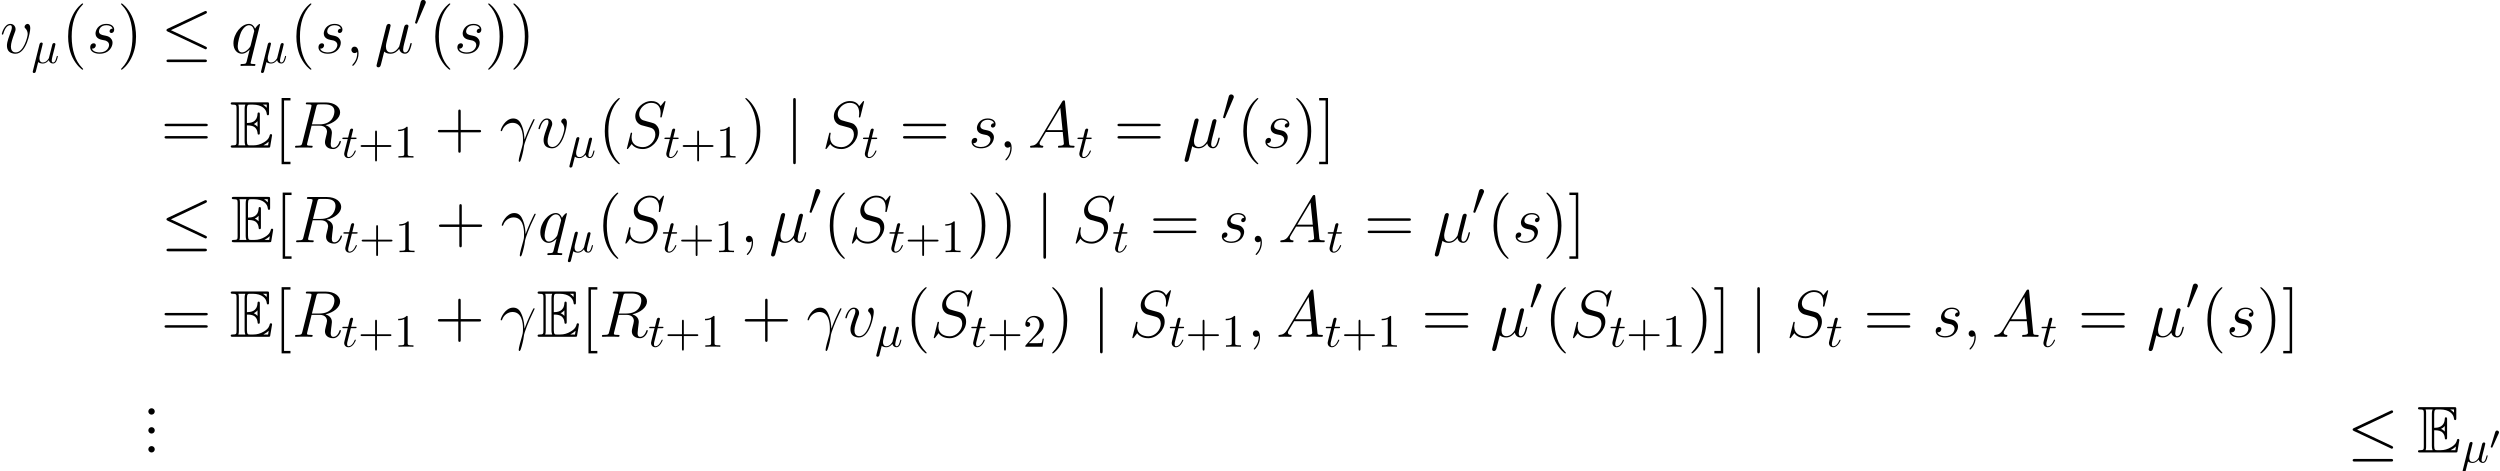 <?xml version='1.0' encoding='UTF-8'?>
<!-- This file was generated by dvisvgm 2.8.1 -->
<svg version='1.1' xmlns='http://www.w3.org/2000/svg' xmlns:xlink='http://www.w3.org/1999/xlink' width='526.687pt' height='99.319pt' viewBox='0 29.664 526.687 99.319'>
<defs>
<path id='g7-48' d='M2.022-3.292C2.078-3.41 2.085-3.466 2.085-3.515C2.085-3.731 1.89-3.898 1.674-3.898C1.409-3.898 1.325-3.682 1.29-3.571L.37-.551C.363-.537 .335-.446 .335-.439C.335-.356 .551-.286 .607-.286C.656-.286 .663-.3 .711-.404L2.022-3.292Z'/>
<path id='g5-43' d='M3.993-2.246H6.717C6.854-2.246 7.039-2.246 7.039-2.441S6.854-2.636 6.717-2.636H3.993V-5.37C3.993-5.507 3.993-5.692 3.798-5.692S3.603-5.507 3.603-5.37V-2.636H.869C.732-2.636 .547-2.636 .547-2.441S.732-2.246 .869-2.246H3.603V.488C3.603 .625 3.603 .81 3.798 .81S3.993 .625 3.993 .488V-2.246Z'/>
<path id='g5-49' d='M2.87-6.249C2.87-6.483 2.87-6.502 2.646-6.502C2.041-5.878 1.181-5.878 .869-5.878V-5.575C1.064-5.575 1.64-5.575 2.148-5.829V-.771C2.148-.42 2.119-.303 1.24-.303H.928V0C1.269-.029 2.119-.029 2.509-.029S3.749-.029 4.091 0V-.303H3.778C2.9-.303 2.87-.41 2.87-.771V-6.249Z'/>
<path id='g5-50' d='M1.24-.752L2.275-1.757C3.798-3.105 4.384-3.632 4.384-4.608C4.384-5.721 3.505-6.502 2.314-6.502C1.211-6.502 .488-5.604 .488-4.735C.488-4.188 .976-4.188 1.006-4.188C1.172-4.188 1.513-4.306 1.513-4.706C1.513-4.96 1.338-5.214 .996-5.214C.918-5.214 .898-5.214 .869-5.204C1.093-5.838 1.621-6.2 2.187-6.2C3.075-6.2 3.495-5.409 3.495-4.608C3.495-3.827 3.007-3.056 2.47-2.451L.596-.361C.488-.254 .488-.234 .488 0H4.11L4.384-1.699H4.14C4.091-1.406 4.022-.976 3.925-.83C3.857-.752 3.212-.752 2.997-.752H1.24Z'/>
<path id='g0-69' d='M3.612-4.686C3.961-4.686 4.631-4.686 5.119-4.394C5.788-3.961 5.844-3.208 5.844-3.124C5.858-2.929 5.858-2.748 6.095-2.748S6.332-2.943 6.332-3.194V-6.974C6.332-7.197 6.332-7.42 6.095-7.42S5.844-7.211 5.844-7.099C5.76-5.3 4.338-5.202 3.612-5.189V-8.132C3.612-9.066 3.877-9.066 4.212-9.066H4.882C6.765-9.066 7.699-8.104 7.783-7.141C7.797-7.03 7.811-6.82 8.034-6.82C8.271-6.82 8.271-7.044 8.271-7.281V-9.094C8.271-9.526 8.243-9.554 7.811-9.554H.669C.418-9.554 .195-9.554 .195-9.303C.195-9.066 .46-9.066 .572-9.066C1.367-9.066 1.423-8.954 1.423-8.271V-1.283C1.423-.628 1.381-.488 .642-.488C.432-.488 .195-.488 .195-.251C.195 0 .418 0 .669 0H8.062C8.327 0 8.466 0 8.508-.195C8.522-.209 8.913-2.538 8.913-2.608C8.913-2.762 8.787-2.859 8.675-2.859C8.48-2.859 8.424-2.678 8.424-2.664C8.341-2.301 8.201-1.716 7.183-1.116C6.458-.683 5.746-.488 4.979-.488H4.212C3.877-.488 3.612-.488 3.612-1.423V-4.686ZM7.783-9.066V-8.397C7.546-8.662 7.281-8.885 6.988-9.066H7.783ZM5.063-4.979C5.286-5.077 5.593-5.286 5.844-5.579V-4.407C5.509-4.784 5.077-4.965 5.063-4.965V-4.979ZM1.911-8.299C1.911-8.466 1.911-8.815 1.799-9.066H3.278C3.124-8.745 3.124-8.285 3.124-8.159V-1.395C3.124-.893 3.222-.614 3.278-.488H1.799C1.911-.739 1.911-1.088 1.911-1.255V-8.299ZM7.099-.488V-.502C7.546-.725 7.922-1.018 8.201-1.269C8.187-1.213 8.09-.6 8.076-.488H7.099Z'/>
<path id='g1-20' d='M6.59-5.799C6.698-5.848 6.776-5.897 6.776-6.014C6.776-6.122 6.698-6.209 6.58-6.209C6.532-6.209 6.444-6.17 6.405-6.151L1.006-3.603C.84-3.525 .81-3.456 .81-3.378C.81-3.29 .869-3.222 1.006-3.163L6.405-.625C6.532-.557 6.551-.557 6.58-.557C6.688-.557 6.776-.644 6.776-.752C6.776-.84 6.737-.898 6.571-.976L1.465-3.378L6.59-5.799ZM6.434 1.338C6.6 1.338 6.776 1.338 6.776 1.142S6.571 .947 6.424 .947H1.162C1.015 .947 .81 .947 .81 1.142S.986 1.338 1.152 1.338H6.434Z'/>
<path id='g1-48' d='M2.47-4.638C2.519-4.755 2.558-4.843 2.558-4.94C2.558-5.223 2.304-5.458 2.001-5.458C1.728-5.458 1.552-5.272 1.484-5.018L.322-.752C.322-.732 .283-.625 .283-.615C.283-.508 .537-.439 .615-.439C.674-.439 .683-.469 .742-.596L2.47-4.638Z'/>
<path id='g1-106' d='M1.552-6.971C1.552-7.147 1.552-7.323 1.357-7.323S1.162-7.147 1.162-6.971V2.089C1.162 2.265 1.162 2.441 1.357 2.441S1.552 2.265 1.552 2.089V-6.971Z'/>
<use id='g2-20' xlink:href='#g1-20' transform='scale(1.429)'/>
<use id='g2-106' xlink:href='#g1-106' transform='scale(1.429)'/>
<path id='g6-40' d='M4.533 3.389C4.533 3.347 4.533 3.32 4.296 3.082C2.901 1.674 2.12-.628 2.12-3.473C2.12-6.179 2.776-8.508 4.394-10.154C4.533-10.279 4.533-10.307 4.533-10.349C4.533-10.433 4.463-10.461 4.407-10.461C4.226-10.461 3.082-9.457 2.399-8.09C1.688-6.681 1.367-5.189 1.367-3.473C1.367-2.232 1.562-.572 2.287 .921C3.11 2.594 4.254 3.501 4.407 3.501C4.463 3.501 4.533 3.473 4.533 3.389Z'/>
<path id='g6-41' d='M3.933-3.473C3.933-4.533 3.794-6.263 3.013-7.88C2.19-9.554 1.046-10.461 .893-10.461C.837-10.461 .767-10.433 .767-10.349C.767-10.307 .767-10.279 1.004-10.042C2.399-8.634 3.18-6.332 3.18-3.487C3.18-.781 2.525 1.548 .907 3.194C.767 3.32 .767 3.347 .767 3.389C.767 3.473 .837 3.501 .893 3.501C1.074 3.501 2.218 2.497 2.901 1.13C3.612-.293 3.933-1.799 3.933-3.473Z'/>
<path id='g6-43' d='M5.565-3.222H9.415C9.61-3.222 9.861-3.222 9.861-3.473C9.861-3.738 9.624-3.738 9.415-3.738H5.565V-7.588C5.565-7.783 5.565-8.034 5.314-8.034C5.049-8.034 5.049-7.797 5.049-7.588V-3.738H1.2C1.004-3.738 .753-3.738 .753-3.487C.753-3.222 .99-3.222 1.2-3.222H5.049V.628C5.049 .823 5.049 1.074 5.3 1.074C5.565 1.074 5.565 .837 5.565 .628V-3.222Z'/>
<path id='g6-46' d='M2.566-.683C2.566-1.06 2.246-1.353 1.897-1.353C1.492-1.353 1.213-1.032 1.213-.683C1.213-.265 1.562 0 1.883 0C2.26 0 2.566-.293 2.566-.683Z'/>
<path id='g6-61' d='M9.415-4.519C9.61-4.519 9.861-4.519 9.861-4.77C9.861-5.035 9.624-5.035 9.415-5.035H1.2C1.004-5.035 .753-5.035 .753-4.784C.753-4.519 .99-4.519 1.2-4.519H9.415ZM9.415-1.925C9.61-1.925 9.861-1.925 9.861-2.176C9.861-2.441 9.624-2.441 9.415-2.441H1.2C1.004-2.441 .753-2.441 .753-2.19C.753-1.925 .99-1.925 1.2-1.925H9.415Z'/>
<path id='g6-91' d='M3.487 3.487V2.971H2.134V-9.945H3.487V-10.461H1.618V3.487H3.487Z'/>
<path id='g6-93' d='M2.162-10.461H.293V-9.945H1.646V2.971H.293V3.487H2.162V-10.461Z'/>
<path id='g3-22' d='M2.255-3.427C2.304-3.632 2.402-4.003 2.402-4.052C2.402-4.218 2.285-4.315 2.119-4.315C2.089-4.315 1.816-4.306 1.728-3.964L.322 1.689C.293 1.806 .293 1.826 .293 1.845C.293 1.992 .4 2.109 .566 2.109C.771 2.109 .888 1.933 .908 1.904C.947 1.816 1.074 1.308 1.445-.195C1.757 .068 2.197 .107 2.392 .107C3.075 .107 3.456-.332 3.691-.605C3.778-.166 4.14 .107 4.569 .107C4.911 .107 5.136-.117 5.292-.43C5.458-.781 5.585-1.377 5.585-1.396C5.585-1.494 5.497-1.494 5.467-1.494C5.37-1.494 5.36-1.455 5.331-1.318C5.165-.683 4.989-.107 4.589-.107C4.325-.107 4.296-.361 4.296-.557C4.296-.771 4.413-1.23 4.491-1.572L4.765-2.626C4.794-2.773 4.891-3.144 4.93-3.29C4.979-3.515 5.077-3.886 5.077-3.944C5.077-4.12 4.94-4.208 4.794-4.208C4.745-4.208 4.491-4.198 4.413-3.866L3.954-2.041C3.837-1.552 3.73-1.142 3.7-1.045C3.691-.996 3.222-.107 2.431-.107C1.943-.107 1.709-.43 1.709-.957C1.709-1.24 1.777-1.513 1.845-1.787L2.255-3.427Z'/>
<path id='g3-116' d='M2.011-3.905H2.929C3.124-3.905 3.222-3.905 3.222-4.101C3.222-4.208 3.124-4.208 2.949-4.208H2.089C2.441-5.594 2.49-5.79 2.49-5.848C2.49-6.014 2.372-6.112 2.207-6.112C2.177-6.112 1.904-6.102 1.816-5.76L1.435-4.208H.517C.322-4.208 .225-4.208 .225-4.022C.225-3.905 .303-3.905 .498-3.905H1.357C.654-1.133 .615-.967 .615-.791C.615-.264 .986 .107 1.513 .107C2.509 .107 3.066-1.318 3.066-1.396C3.066-1.494 2.988-1.494 2.949-1.494C2.861-1.494 2.851-1.465 2.802-1.357C2.382-.342 1.865-.107 1.533-.107C1.328-.107 1.23-.234 1.23-.557C1.23-.791 1.25-.859 1.289-1.025L2.011-3.905Z'/>
<path id='g4-13' d='M5.272-1.702C5.244-2.385 5.216-3.459 4.686-4.714C4.407-5.412 3.933-6.151 2.915-6.151C1.2-6.151 .265-3.961 .265-3.599C.265-3.473 .363-3.473 .404-3.473C.53-3.473 .53-3.501 .6-3.682C.893-4.547 1.785-5.23 2.748-5.23C4.686-5.23 4.965-3.068 4.965-1.688C4.965-.809 4.868-.516 4.784-.237C4.519 .628 4.059 2.357 4.059 2.748C4.059 2.859 4.101 2.985 4.212 2.985C4.421 2.985 4.547 2.525 4.7 1.967C5.035 .739 5.119 .126 5.189-.432C5.23-.767 6.025-3.068 7.127-5.258C7.225-5.481 7.42-5.858 7.42-5.9C7.42-5.914 7.406-6.011 7.281-6.011C7.253-6.011 7.183-6.011 7.155-5.956C7.127-5.928 6.639-4.979 6.221-4.031C6.011-3.557 5.733-2.929 5.272-1.702Z'/>
<path id='g4-22' d='M2.008-.307C2.357 .014 2.873 .139 3.347 .139C4.24 .139 4.854-.46 5.175-.893C5.314-.153 5.9 .139 6.388 .139C6.806 .139 7.141-.112 7.392-.614C7.615-1.088 7.811-1.939 7.811-1.995C7.811-2.064 7.755-2.12 7.671-2.12C7.546-2.12 7.532-2.05 7.476-1.841C7.267-1.018 7.002-.139 6.43-.139C6.025-.139 5.998-.502 5.998-.781C5.998-1.102 6.123-1.604 6.221-2.022L6.611-3.529C6.667-3.794 6.82-4.421 6.89-4.672C6.974-5.007 7.127-5.607 7.127-5.663C7.127-5.872 6.96-6.011 6.751-6.011C6.625-6.011 6.332-5.956 6.221-5.537L5.244-1.66C5.175-1.381 5.175-1.353 4.993-1.13C4.826-.893 4.282-.139 3.403-.139C2.622-.139 2.371-.711 2.371-1.367C2.371-1.771 2.497-2.26 2.552-2.497L3.18-5.007C3.25-5.272 3.361-5.719 3.361-5.802C3.361-6.025 3.18-6.151 2.999-6.151C2.873-6.151 2.566-6.109 2.455-5.663L.432 2.413C.418 2.483 .391 2.566 .391 2.65C.391 2.859 .558 2.999 .767 2.999C1.172 2.999 1.255 2.678 1.353 2.287L2.008-.307Z'/>
<path id='g4-59' d='M2.72 .056C2.72-.753 2.455-1.353 1.883-1.353C1.437-1.353 1.213-.99 1.213-.683S1.423 0 1.897 0C2.078 0 2.232-.056 2.357-.181C2.385-.209 2.399-.209 2.413-.209C2.441-.209 2.441-.014 2.441 .056C2.441 .516 2.357 1.423 1.548 2.329C1.395 2.497 1.395 2.525 1.395 2.552C1.395 2.622 1.465 2.692 1.534 2.692C1.646 2.692 2.72 1.66 2.72 .056Z'/>
<path id='g4-65' d='M2.371-1.548C1.883-.725 1.409-.446 .739-.404C.586-.391 .474-.391 .474-.139C.474-.056 .544 0 .642 0C.893 0 1.52-.028 1.771-.028C2.176-.028 2.622 0 3.013 0C3.096 0 3.264 0 3.264-.265C3.264-.391 3.152-.404 3.068-.404C2.748-.432 2.483-.544 2.483-.879C2.483-1.074 2.566-1.227 2.748-1.534L3.808-3.292H7.364C7.378-3.166 7.378-3.055 7.392-2.929C7.434-2.566 7.601-1.116 7.601-.851C7.601-.432 6.89-.404 6.667-.404C6.514-.404 6.36-.404 6.36-.153C6.36 0 6.486 0 6.569 0C6.806 0 7.085-.028 7.323-.028H8.118C8.968-.028 9.582 0 9.596 0C9.694 0 9.847 0 9.847-.265C9.847-.404 9.722-.404 9.512-.404C8.745-.404 8.731-.53 8.689-.948L7.839-9.652C7.811-9.931 7.755-9.959 7.601-9.959C7.462-9.959 7.378-9.931 7.253-9.722L2.371-1.548ZM4.045-3.696L6.848-8.383L7.323-3.696H4.045Z'/>
<path id='g4-82' d='M5.133-8.578C5.258-9.094 5.314-9.122 5.858-9.122H6.862C8.062-9.122 8.954-8.759 8.954-7.671C8.954-6.96 8.592-4.91 5.788-4.91H4.212L5.133-8.578ZM7.071-4.742C8.801-5.119 10.154-6.235 10.154-7.434C10.154-8.522 9.052-9.526 7.113-9.526H3.333C3.055-9.526 2.929-9.526 2.929-9.261C2.929-9.122 3.027-9.122 3.292-9.122C4.129-9.122 4.129-9.01 4.129-8.857C4.129-8.829 4.129-8.745 4.073-8.536L2.19-1.032C2.064-.544 2.036-.404 1.074-.404C.753-.404 .656-.404 .656-.139C.656 0 .809 0 .851 0C1.102 0 1.395-.028 1.66-.028H3.306C3.557-.028 3.85 0 4.101 0C4.212 0 4.366 0 4.366-.265C4.366-.404 4.24-.404 4.031-.404C3.18-.404 3.18-.516 3.18-.656C3.18-.669 3.18-.767 3.208-.879L4.142-4.631H5.816C7.141-4.631 7.392-3.794 7.392-3.333C7.392-3.124 7.253-2.58 7.155-2.218C7.002-1.576 6.96-1.423 6.96-1.158C6.96-.167 7.769 .293 8.703 .293C9.833 .293 10.321-1.088 10.321-1.283C10.321-1.381 10.252-1.423 10.168-1.423C10.056-1.423 10.028-1.339 10-1.227C9.666-.237 9.094 .014 8.745 .014S8.173-.139 8.173-.767C8.173-1.102 8.341-2.371 8.355-2.441C8.424-2.957 8.424-3.013 8.424-3.124C8.424-4.142 7.601-4.575 7.071-4.742Z'/>
<path id='g4-83' d='M8.857-9.694C8.857-9.819 8.759-9.819 8.731-9.819C8.675-9.819 8.662-9.805 8.494-9.596C8.41-9.498 7.839-8.773 7.825-8.759C7.364-9.666 6.444-9.819 5.858-9.819C4.087-9.819 2.483-8.201 2.483-6.625C2.483-5.579 3.11-4.965 3.794-4.728C3.947-4.672 4.77-4.449 5.189-4.352C5.9-4.156 6.081-4.101 6.374-3.794C6.43-3.724 6.709-3.403 6.709-2.748C6.709-1.451 5.509-.112 4.115-.112C2.971-.112 1.702-.6 1.702-2.162C1.702-2.427 1.757-2.762 1.799-2.901C1.799-2.943 1.813-3.013 1.813-3.041C1.813-3.096 1.785-3.166 1.674-3.166C1.548-3.166 1.534-3.138 1.478-2.901L.767-.042C.767-.028 .711 .153 .711 .167C.711 .293 .823 .293 .851 .293C.907 .293 .921 .279 1.088 .07L1.73-.767C2.064-.265 2.79 .293 4.087 .293C5.886 .293 7.532-1.451 7.532-3.194C7.532-3.78 7.392-4.296 6.862-4.812C6.569-5.105 6.318-5.175 5.035-5.509C4.101-5.76 3.975-5.802 3.724-6.025C3.487-6.263 3.306-6.597 3.306-7.071C3.306-8.243 4.491-9.443 5.816-9.443C7.183-9.443 7.825-8.606 7.825-7.281C7.825-6.918 7.755-6.541 7.755-6.486C7.755-6.36 7.867-6.36 7.908-6.36C8.034-6.36 8.048-6.402 8.104-6.625L8.857-9.694Z'/>
<path id='g4-113' d='M6.151-6.011C6.151-6.081 6.095-6.137 6.025-6.137C5.914-6.137 5.37-5.635 5.105-5.147C4.854-5.774 4.421-6.151 3.822-6.151C2.246-6.151 .544-4.115 .544-2.05C.544-.669 1.353 .139 2.301 .139C3.041 .139 3.654-.418 3.947-.739L3.961-.725L3.431 1.367L3.306 1.869C3.18 2.287 2.971 2.287 2.315 2.301C2.162 2.301 2.022 2.301 2.022 2.566C2.022 2.664 2.106 2.706 2.204 2.706C2.399 2.706 2.65 2.678 2.845 2.678H4.268C4.477 2.678 4.714 2.706 4.924 2.706C5.007 2.706 5.175 2.706 5.175 2.441C5.175 2.301 5.063 2.301 4.854 2.301C4.198 2.301 4.156 2.204 4.156 2.092C4.156 2.022 4.17 2.008 4.212 1.827L6.151-6.011ZM4.184-1.66C4.115-1.423 4.115-1.395 3.919-1.13C3.612-.739 2.999-.139 2.343-.139C1.771-.139 1.451-.656 1.451-1.478C1.451-2.246 1.883-3.808 2.148-4.394C2.622-5.37 3.278-5.872 3.822-5.872C4.742-5.872 4.924-4.728 4.924-4.617C4.924-4.603 4.882-4.421 4.868-4.394L4.184-1.66Z'/>
<path id='g4-115' d='M3.18-2.79C3.417-2.748 3.794-2.664 3.877-2.65C4.059-2.594 4.686-2.371 4.686-1.702C4.686-1.269 4.296-.139 2.678-.139C2.385-.139 1.339-.181 1.06-.948C1.618-.879 1.897-1.311 1.897-1.618C1.897-1.911 1.702-2.064 1.423-2.064C1.116-2.064 .711-1.827 .711-1.2C.711-.377 1.548 .139 2.664 .139C4.784 .139 5.412-1.423 5.412-2.148C5.412-2.357 5.412-2.748 4.965-3.194C4.617-3.529 4.282-3.599 3.529-3.752C3.152-3.836 2.552-3.961 2.552-4.589C2.552-4.868 2.803-5.872 4.129-5.872C4.714-5.872 5.286-5.649 5.426-5.147C4.812-5.147 4.784-4.617 4.784-4.603C4.784-4.31 5.049-4.226 5.175-4.226C5.37-4.226 5.76-4.38 5.76-4.965S5.23-6.151 4.142-6.151C2.315-6.151 1.827-4.714 1.827-4.142C1.827-3.082 2.859-2.859 3.18-2.79Z'/>
<path id='g4-118' d='M6.374-5.216C6.374-6.095 5.928-6.151 5.816-6.151C5.481-6.151 5.175-5.816 5.175-5.537C5.175-5.37 5.272-5.272 5.328-5.216C5.467-5.091 5.83-4.714 5.83-3.989C5.83-3.403 4.993-.139 3.32-.139C2.469-.139 2.301-.851 2.301-1.367C2.301-2.064 2.622-3.041 2.999-4.045C3.222-4.617 3.278-4.756 3.278-5.035C3.278-5.621 2.859-6.151 2.176-6.151C.893-6.151 .377-4.129 .377-4.017C.377-3.961 .432-3.891 .53-3.891C.656-3.891 .669-3.947 .725-4.142C1.06-5.342 1.604-5.872 2.134-5.872C2.26-5.872 2.497-5.872 2.497-5.412C2.497-5.049 2.343-4.645 2.134-4.115C1.465-2.329 1.465-1.897 1.465-1.562C1.465-1.255 1.506-.683 1.939-.293C2.441 .139 3.138 .139 3.264 .139C5.579 .139 6.374-4.421 6.374-5.216Z'/>
</defs>
<g id='page1'>
<use x='0' y='40.847' xlink:href='#g4-118'/>
<use x='6.602' y='42.939' xlink:href='#g3-22'/>
<use x='12.984' y='40.847' xlink:href='#g6-40'/>
<use x='18.295' y='40.847' xlink:href='#g4-115'/>
<use x='24.728' y='40.847' xlink:href='#g6-41'/>
<use x='33.913' y='40.847' xlink:href='#g2-20'/>
<use x='48.635' y='40.847' xlink:href='#g4-113'/>
<use x='54.691' y='42.939' xlink:href='#g3-22'/>
<use x='61.072' y='40.847' xlink:href='#g6-40'/>
<use x='66.383' y='40.847' xlink:href='#g4-115'/>
<use x='72.816' y='40.847' xlink:href='#g4-59'/>
<use x='78.934' y='40.847' xlink:href='#g4-22'/>
<use x='87.151' y='35.088' xlink:href='#g1-48'/>
<use x='90.334' y='40.847' xlink:href='#g6-40'/>
<use x='95.645' y='40.847' xlink:href='#g4-115'/>
<use x='102.078' y='40.847' xlink:href='#g6-41'/>
<use x='107.389' y='40.847' xlink:href='#g6-41'/>
<use x='33.913' y='60.772' xlink:href='#g6-61'/>
<use x='48.409' y='60.772' xlink:href='#g0-69'/>
<use x='57.708' y='60.772' xlink:href='#g6-91'/>
<use x='61.501' y='60.772' xlink:href='#g4-82'/>
<use x='71.897' y='62.864' xlink:href='#g3-116'/>
<use x='75.422' y='62.864' xlink:href='#g5-43'/>
<use x='83.016' y='62.864' xlink:href='#g5-49'/>
<use x='91.495' y='60.772' xlink:href='#g6-43'/>
<use x='105.217' y='60.772' xlink:href='#g4-13'/>
<use x='113.059' y='60.772' xlink:href='#g4-118'/>
<use x='119.662' y='62.864' xlink:href='#g3-22'/>
<use x='126.043' y='60.772' xlink:href='#g6-40'/>
<use x='131.354' y='60.772' xlink:href='#g4-83'/>
<use x='139.753' y='62.864' xlink:href='#g3-116'/>
<use x='143.279' y='62.864' xlink:href='#g5-43'/>
<use x='150.873' y='62.864' xlink:href='#g5-49'/>
<use x='156.252' y='60.772' xlink:href='#g6-41'/>
<use x='165.438' y='60.772' xlink:href='#g2-106'/>
<use x='173.186' y='60.772' xlink:href='#g4-83'/>
<use x='181.586' y='62.864' xlink:href='#g3-116'/>
<use x='189.484' y='60.772' xlink:href='#g6-61'/>
<use x='203.98' y='60.772' xlink:href='#g4-115'/>
<use x='210.413' y='60.772' xlink:href='#g4-59'/>
<use x='216.531' y='60.772' xlink:href='#g4-65'/>
<use x='226.769' y='62.864' xlink:href='#g3-116'/>
<use x='234.667' y='60.772' xlink:href='#g6-61'/>
<use x='249.164' y='60.772' xlink:href='#g4-22'/>
<use x='257.381' y='55.013' xlink:href='#g1-48'/>
<use x='260.564' y='60.772' xlink:href='#g6-40'/>
<use x='265.875' y='60.772' xlink:href='#g4-115'/>
<use x='272.308' y='60.772' xlink:href='#g6-41'/>
<use x='277.619' y='60.772' xlink:href='#g6-93'/>
<use x='33.913' y='80.697' xlink:href='#g2-20'/>
<use x='48.635' y='80.697' xlink:href='#g0-69'/>
<use x='57.934' y='80.697' xlink:href='#g6-91'/>
<use x='61.728' y='80.697' xlink:href='#g4-82'/>
<use x='72.123' y='82.79' xlink:href='#g3-116'/>
<use x='75.648' y='82.79' xlink:href='#g5-43'/>
<use x='83.242' y='82.79' xlink:href='#g5-49'/>
<use x='91.721' y='80.697' xlink:href='#g6-43'/>
<use x='105.443' y='80.697' xlink:href='#g4-13'/>
<use x='113.286' y='80.697' xlink:href='#g4-113'/>
<use x='119.341' y='82.79' xlink:href='#g3-22'/>
<use x='125.722' y='80.697' xlink:href='#g6-40'/>
<use x='131.033' y='80.697' xlink:href='#g4-83'/>
<use x='139.432' y='82.79' xlink:href='#g3-116'/>
<use x='142.958' y='82.79' xlink:href='#g5-43'/>
<use x='150.551' y='82.79' xlink:href='#g5-49'/>
<use x='155.931' y='80.697' xlink:href='#g4-59'/>
<use x='162.049' y='80.697' xlink:href='#g4-22'/>
<use x='170.266' y='74.938' xlink:href='#g1-48'/>
<use x='173.449' y='80.697' xlink:href='#g6-40'/>
<use x='178.76' y='80.697' xlink:href='#g4-83'/>
<use x='187.16' y='82.79' xlink:href='#g3-116'/>
<use x='190.685' y='82.79' xlink:href='#g5-43'/>
<use x='198.279' y='82.79' xlink:href='#g5-49'/>
<use x='203.659' y='80.697' xlink:href='#g6-41'/>
<use x='208.97' y='80.697' xlink:href='#g6-41'/>
<use x='218.155' y='80.697' xlink:href='#g2-106'/>
<use x='225.904' y='80.697' xlink:href='#g4-83'/>
<use x='234.303' y='82.79' xlink:href='#g3-116'/>
<use x='242.201' y='80.697' xlink:href='#g6-61'/>
<use x='256.698' y='80.697' xlink:href='#g4-115'/>
<use x='263.131' y='80.697' xlink:href='#g4-59'/>
<use x='269.249' y='80.697' xlink:href='#g4-65'/>
<use x='279.487' y='82.79' xlink:href='#g3-116'/>
<use x='287.385' y='80.697' xlink:href='#g6-61'/>
<use x='301.881' y='80.697' xlink:href='#g4-22'/>
<use x='310.098' y='74.938' xlink:href='#g1-48'/>
<use x='313.281' y='80.697' xlink:href='#g6-40'/>
<use x='318.592' y='80.697' xlink:href='#g4-115'/>
<use x='325.025' y='80.697' xlink:href='#g6-41'/>
<use x='330.336' y='80.697' xlink:href='#g6-93'/>
<use x='33.913' y='100.623' xlink:href='#g6-61'/>
<use x='48.409' y='100.623' xlink:href='#g0-69'/>
<use x='57.708' y='100.623' xlink:href='#g6-91'/>
<use x='61.501' y='100.623' xlink:href='#g4-82'/>
<use x='71.897' y='102.715' xlink:href='#g3-116'/>
<use x='75.422' y='102.715' xlink:href='#g5-43'/>
<use x='83.016' y='102.715' xlink:href='#g5-49'/>
<use x='91.495' y='100.623' xlink:href='#g6-43'/>
<use x='105.217' y='100.623' xlink:href='#g4-13'/>
<use x='113.059' y='100.623' xlink:href='#g0-69'/>
<use x='122.358' y='100.623' xlink:href='#g6-91'/>
<use x='126.151' y='100.623' xlink:href='#g4-82'/>
<use x='136.547' y='102.715' xlink:href='#g3-116'/>
<use x='140.072' y='102.715' xlink:href='#g5-43'/>
<use x='147.666' y='102.715' xlink:href='#g5-49'/>
<use x='156.145' y='100.623' xlink:href='#g6-43'/>
<use x='169.867' y='100.623' xlink:href='#g4-13'/>
<use x='177.709' y='100.623' xlink:href='#g4-118'/>
<use x='184.312' y='102.715' xlink:href='#g3-22'/>
<use x='190.693' y='100.623' xlink:href='#g6-40'/>
<use x='196.004' y='100.623' xlink:href='#g4-83'/>
<use x='204.403' y='102.715' xlink:href='#g3-116'/>
<use x='207.929' y='102.715' xlink:href='#g5-43'/>
<use x='215.523' y='102.715' xlink:href='#g5-50'/>
<use x='220.902' y='100.623' xlink:href='#g6-41'/>
<use x='230.088' y='100.623' xlink:href='#g2-106'/>
<use x='237.836' y='100.623' xlink:href='#g4-83'/>
<use x='246.236' y='102.715' xlink:href='#g3-116'/>
<use x='249.761' y='102.715' xlink:href='#g5-43'/>
<use x='257.355' y='102.715' xlink:href='#g5-49'/>
<use x='262.735' y='100.623' xlink:href='#g4-59'/>
<use x='268.853' y='100.623' xlink:href='#g4-65'/>
<use x='279.091' y='102.715' xlink:href='#g3-116'/>
<use x='282.617' y='102.715' xlink:href='#g5-43'/>
<use x='290.21' y='102.715' xlink:href='#g5-49'/>
<use x='299.465' y='100.623' xlink:href='#g6-61'/>
<use x='313.961' y='100.623' xlink:href='#g4-22'/>
<use x='322.178' y='94.864' xlink:href='#g1-48'/>
<use x='325.361' y='100.623' xlink:href='#g6-40'/>
<use x='330.672' y='100.623' xlink:href='#g4-83'/>
<use x='339.071' y='102.715' xlink:href='#g3-116'/>
<use x='342.597' y='102.715' xlink:href='#g5-43'/>
<use x='350.191' y='102.715' xlink:href='#g5-49'/>
<use x='355.57' y='100.623' xlink:href='#g6-41'/>
<use x='360.881' y='100.623' xlink:href='#g6-93'/>
<use x='368.549' y='100.623' xlink:href='#g2-106'/>
<use x='376.298' y='100.623' xlink:href='#g4-83'/>
<use x='384.697' y='102.715' xlink:href='#g3-116'/>
<use x='392.595' y='100.623' xlink:href='#g6-61'/>
<use x='407.092' y='100.623' xlink:href='#g4-115'/>
<use x='413.525' y='100.623' xlink:href='#g4-59'/>
<use x='419.643' y='100.623' xlink:href='#g4-65'/>
<use x='429.881' y='102.715' xlink:href='#g3-116'/>
<use x='437.779' y='100.623' xlink:href='#g6-61'/>
<use x='452.275' y='100.623' xlink:href='#g4-22'/>
<use x='460.492' y='94.864' xlink:href='#g1-48'/>
<use x='463.675' y='100.623' xlink:href='#g6-40'/>
<use x='468.986' y='100.623' xlink:href='#g4-115'/>
<use x='475.419' y='100.623' xlink:href='#g6-41'/>
<use x='480.73' y='100.623' xlink:href='#g6-93'/>
<use x='30.039' y='117.022' xlink:href='#g6-46'/>
<use x='30.039' y='121.007' xlink:href='#g6-46'/>
<use x='30.039' y='124.992' xlink:href='#g6-46'/>
<use x='494.487' y='124.992' xlink:href='#g2-20'/>
<use x='509.209' y='124.992' xlink:href='#g0-69'/>
<use x='518.508' y='127.085' xlink:href='#g3-22'/>
<use x='524.39' y='124.264' xlink:href='#g7-48'/>
</g>
</svg>